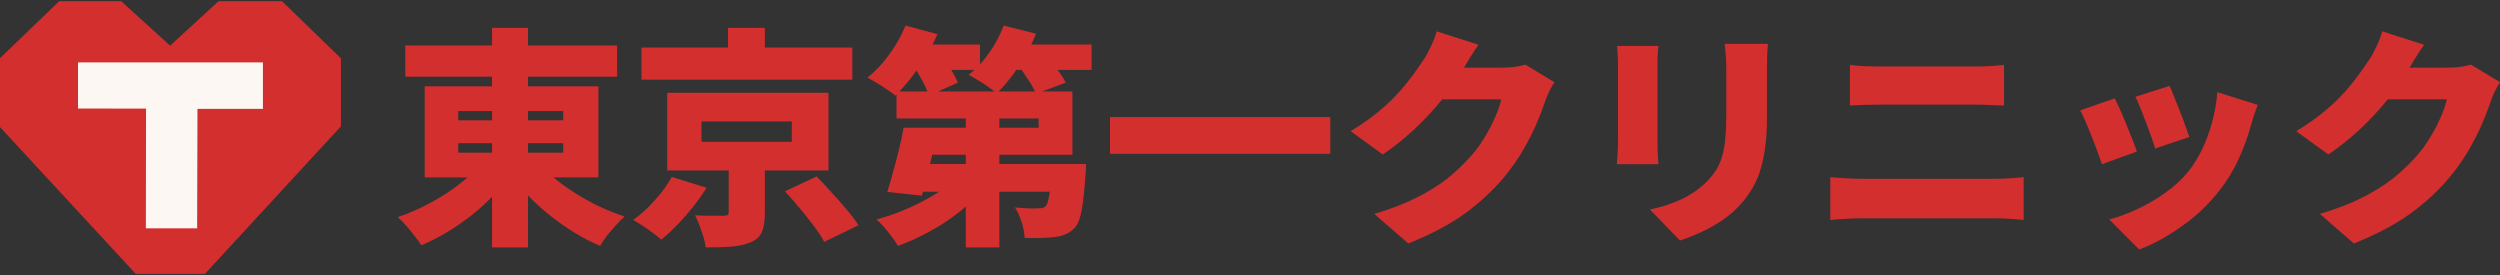 <svg width="200" height="22" viewBox="0 0 200 22" fill="none"
                            xmlns="http://www.w3.org/2000/svg">
                            <rect x="0" y="0" width="200" height="22" fill="#333333" stroke="none"/>
                            <path
                                d="M13.609 3.653L17.487 0.094H22.561L27.273 4.67V10.108L16.39 21.912H10.863L0 10.167V4.651L4.742 0.094H9.695L13.609 3.653Z"
                                fill="#D32F2F" />
                            <path
                                d="M6.24 4.992H21.033V8.709H15.798L15.771 18.266H11.67L11.683 8.689L6.24 8.682V4.992Z"
                                fill="#FCF7F2" />
                            <path
                                d="M32.423 3.637H49.368V6.132H32.423V3.637ZM39.364 2.232H42.239V19.793H39.364V2.232ZM38.721 12.769L41.047 13.711C40.618 14.34 40.127 14.944 39.572 15.523C39.03 16.102 38.444 16.645 37.813 17.15C37.183 17.655 36.521 18.117 35.828 18.536C35.134 18.955 34.428 19.319 33.709 19.627C33.571 19.405 33.388 19.152 33.161 18.869C32.947 18.586 32.72 18.308 32.48 18.037C32.241 17.766 32.02 17.544 31.818 17.372C32.512 17.137 33.193 16.854 33.861 16.521C34.529 16.189 35.166 15.825 35.771 15.431C36.389 15.024 36.943 14.599 37.435 14.155C37.939 13.699 38.368 13.237 38.721 12.769ZM42.976 12.88C43.342 13.323 43.777 13.761 44.281 14.192C44.798 14.623 45.365 15.036 45.983 15.431C46.601 15.825 47.244 16.182 47.912 16.503C48.593 16.823 49.28 17.094 49.974 17.316C49.759 17.501 49.526 17.735 49.274 18.019C49.022 18.29 48.782 18.567 48.555 18.851C48.341 19.146 48.158 19.418 48.007 19.664C47.301 19.368 46.607 19.011 45.926 18.592C45.246 18.173 44.59 17.711 43.96 17.205C43.329 16.7 42.743 16.164 42.201 15.597C41.659 15.018 41.167 14.426 40.726 13.822L42.976 12.88ZM36.66 11.456V12.214H45.056V11.456H36.66ZM36.66 8.887V9.626H45.056V8.887H36.66ZM33.974 6.909H47.874V14.192H33.974V6.909Z"
                                fill="#D32F2F" />
                            <path
                                d="M51.316 3.803H68.186V6.373H51.316V3.803ZM58.238 2.232H61.188V5.06H58.238V2.232ZM56.12 9.719V11.345H63.344V9.719H56.12ZM53.378 7.426H66.275V13.637H53.378V7.426ZM62.796 15.301L65.33 14.118C65.708 14.5 66.105 14.925 66.521 15.394C66.95 15.85 67.353 16.306 67.732 16.762C68.122 17.218 68.438 17.637 68.677 18.019L65.935 19.35C65.746 18.98 65.475 18.561 65.122 18.093C64.769 17.624 64.384 17.144 63.968 16.651C63.565 16.158 63.174 15.708 62.796 15.301ZM58.295 12.732H61.188V17.076C61.188 17.717 61.106 18.216 60.942 18.573C60.791 18.943 60.476 19.22 59.997 19.405C59.53 19.59 59.001 19.701 58.408 19.738C57.828 19.775 57.179 19.793 56.46 19.793C56.41 19.399 56.296 18.962 56.12 18.481C55.956 18 55.786 17.581 55.609 17.224C55.874 17.236 56.164 17.248 56.479 17.261C56.794 17.261 57.084 17.261 57.349 17.261C57.614 17.261 57.79 17.261 57.879 17.261C58.042 17.261 58.15 17.242 58.2 17.205C58.263 17.168 58.295 17.094 58.295 16.983V12.732ZM53.737 14.155L56.536 15.024C56.221 15.517 55.861 16.022 55.458 16.54C55.054 17.045 54.632 17.526 54.191 17.982C53.762 18.425 53.334 18.82 52.905 19.165C52.602 18.906 52.23 18.623 51.789 18.314C51.36 18.019 50.982 17.778 50.654 17.593C51.07 17.298 51.474 16.959 51.865 16.577C52.255 16.182 52.615 15.776 52.943 15.357C53.27 14.925 53.535 14.525 53.737 14.155Z"
                                fill="#D32F2F" />
                            <path
                                d="M73.84 10.218H83.088V9.478H71.722V7.315H85.792V12.38H73.84V10.218ZM72.289 10.218H75.05C74.924 10.834 74.786 11.475 74.634 12.14C74.483 12.793 74.332 13.422 74.18 14.026C74.029 14.63 73.884 15.172 73.746 15.652L70.984 15.357C71.136 14.888 71.287 14.365 71.438 13.785C71.602 13.206 71.76 12.608 71.911 11.992C72.062 11.376 72.188 10.785 72.289 10.218ZM73.424 13.12H84.847V15.338H72.743L73.424 13.12ZM84.128 13.12H86.889C86.889 13.12 86.883 13.237 86.87 13.471C86.87 13.693 86.858 13.884 86.832 14.044C86.757 15.24 86.656 16.17 86.53 16.836C86.416 17.489 86.234 17.951 85.981 18.222C85.754 18.468 85.509 18.641 85.244 18.74C84.992 18.851 84.708 18.924 84.393 18.962C84.115 18.998 83.762 19.023 83.334 19.035C82.905 19.048 82.451 19.048 81.972 19.035C81.96 18.641 81.877 18.216 81.726 17.76C81.588 17.304 81.411 16.916 81.197 16.595C81.562 16.632 81.909 16.657 82.237 16.669C82.577 16.682 82.836 16.682 83.012 16.669C83.151 16.669 83.271 16.663 83.372 16.651C83.472 16.626 83.567 16.577 83.655 16.503C83.769 16.38 83.863 16.084 83.939 15.616C84.015 15.147 84.078 14.42 84.128 13.434V13.12ZM77.263 7.814H79.948V19.793H77.263V7.814ZM76.771 13.952L78.889 14.839C78.473 15.357 78.001 15.856 77.471 16.337C76.942 16.817 76.368 17.267 75.75 17.686C75.145 18.093 74.508 18.462 73.84 18.795C73.184 19.14 72.516 19.43 71.835 19.664C71.709 19.454 71.545 19.214 71.344 18.943C71.155 18.684 70.947 18.425 70.72 18.167C70.505 17.92 70.304 17.717 70.114 17.557C70.77 17.384 71.419 17.168 72.062 16.91C72.705 16.651 73.317 16.367 73.897 16.059C74.489 15.751 75.031 15.418 75.523 15.061C76.015 14.704 76.431 14.334 76.771 13.952ZM72.516 3.563H78.398V5.596H72.516V3.563ZM80.157 3.563H87.324V5.596H80.157V3.563ZM72.441 2.047L74.994 2.731C74.729 3.347 74.407 3.957 74.029 4.561C73.663 5.165 73.273 5.732 72.857 6.262C72.441 6.792 72.031 7.254 71.627 7.648C71.463 7.5 71.243 7.34 70.966 7.167C70.701 6.983 70.423 6.804 70.133 6.631C69.856 6.459 69.61 6.317 69.396 6.206C70.026 5.713 70.612 5.091 71.155 4.339C71.697 3.587 72.125 2.823 72.441 2.047ZM80.289 2.047L82.88 2.694C82.527 3.606 82.06 4.487 81.48 5.337C80.913 6.188 80.333 6.896 79.74 7.463C79.577 7.315 79.356 7.149 79.079 6.964C78.801 6.767 78.518 6.582 78.228 6.41C77.95 6.237 77.704 6.095 77.49 5.984C78.095 5.516 78.644 4.931 79.135 4.228C79.627 3.526 80.012 2.799 80.289 2.047ZM73.027 5.171L75.183 4.247C75.46 4.592 75.737 4.992 76.015 5.448C76.292 5.892 76.494 6.28 76.62 6.613L74.313 7.648C74.212 7.315 74.035 6.915 73.783 6.447C73.531 5.978 73.279 5.553 73.027 5.171ZM81.405 5.171L83.655 4.376C83.945 4.709 84.242 5.085 84.544 5.504C84.859 5.923 85.099 6.292 85.263 6.613L82.88 7.5C82.754 7.18 82.546 6.804 82.256 6.373C81.978 5.929 81.695 5.528 81.405 5.171Z"
                                fill="#D32F2F" />
                            <path d="M88.799 9.367H106.425V12.307H88.799V9.367Z" fill="#D32F2F" />
                            <path
                                d="M124.353 6.576C124.227 6.773 124.095 7.007 123.956 7.278C123.83 7.537 123.717 7.808 123.616 8.092C123.452 8.597 123.225 9.189 122.935 9.866C122.645 10.544 122.286 11.253 121.857 11.992C121.428 12.732 120.924 13.453 120.344 14.155C119.424 15.252 118.358 16.238 117.148 17.113C115.938 17.976 114.443 18.764 112.666 19.479L109.943 17.113C111.304 16.706 112.451 16.262 113.384 15.782C114.33 15.301 115.137 14.796 115.805 14.266C116.473 13.724 117.072 13.157 117.602 12.565C118.005 12.134 118.377 11.635 118.718 11.068C119.071 10.501 119.367 9.94 119.606 9.386C119.859 8.819 120.022 8.338 120.098 7.944H114.084L115.105 5.411C115.282 5.411 115.547 5.411 115.9 5.411C116.253 5.411 116.644 5.411 117.072 5.411C117.513 5.411 117.942 5.411 118.358 5.411C118.787 5.411 119.159 5.411 119.474 5.411C119.802 5.411 120.029 5.411 120.155 5.411C120.47 5.411 120.798 5.393 121.138 5.356C121.491 5.307 121.788 5.245 122.027 5.171L124.353 6.576ZM118.283 3.581C118.018 3.951 117.759 4.345 117.507 4.764C117.255 5.183 117.066 5.498 116.94 5.707C116.486 6.484 115.925 7.278 115.257 8.092C114.601 8.893 113.876 9.663 113.082 10.402C112.288 11.13 111.468 11.783 110.623 12.362L108.051 10.495C108.883 9.99 109.615 9.478 110.245 8.961C110.875 8.443 111.418 7.932 111.872 7.426C112.325 6.921 112.716 6.44 113.044 5.984C113.384 5.516 113.681 5.091 113.933 4.709C114.109 4.45 114.292 4.111 114.481 3.692C114.683 3.261 114.834 2.866 114.935 2.509L118.283 3.581Z"
                                fill="#D32F2F" />
                            <path
                                d="M141.431 3.507C141.418 3.778 141.399 4.08 141.374 4.413C141.361 4.734 141.355 5.097 141.355 5.504C141.355 5.861 141.355 6.292 141.355 6.798C141.355 7.291 141.355 7.784 141.355 8.277C141.355 8.77 141.355 9.189 141.355 9.534C141.355 10.458 141.298 11.277 141.185 11.992C141.084 12.707 140.933 13.342 140.731 13.896C140.529 14.451 140.283 14.944 139.993 15.375C139.716 15.807 139.394 16.207 139.029 16.577C138.613 17.008 138.127 17.402 137.573 17.76C137.03 18.105 136.482 18.401 135.927 18.647C135.372 18.894 134.862 19.091 134.395 19.239L131.994 16.762C132.977 16.552 133.841 16.269 134.584 15.911C135.341 15.542 136.003 15.073 136.57 14.506C136.885 14.174 137.144 13.841 137.346 13.508C137.547 13.163 137.699 12.793 137.799 12.399C137.913 11.992 137.989 11.543 138.026 11.05C138.077 10.544 138.102 9.971 138.102 9.33C138.102 8.973 138.102 8.554 138.102 8.073C138.102 7.593 138.102 7.118 138.102 6.65C138.102 6.182 138.102 5.8 138.102 5.504C138.102 5.097 138.089 4.734 138.064 4.413C138.039 4.08 138.007 3.778 137.97 3.507H141.431ZM132.674 3.674C132.662 3.908 132.643 4.13 132.618 4.339C132.605 4.536 132.599 4.801 132.599 5.134C132.599 5.294 132.599 5.535 132.599 5.855C132.599 6.163 132.599 6.52 132.599 6.927C132.599 7.334 132.599 7.759 132.599 8.203C132.599 8.634 132.599 9.059 132.599 9.478C132.599 9.897 132.599 10.279 132.599 10.624C132.599 10.957 132.599 11.222 132.599 11.419C132.599 11.653 132.605 11.937 132.618 12.27C132.643 12.602 132.662 12.892 132.674 13.138H129.346C129.359 12.954 129.377 12.689 129.403 12.344C129.428 11.998 129.44 11.684 129.44 11.401C129.44 11.204 129.44 10.939 129.44 10.606C129.44 10.261 129.44 9.879 129.44 9.46C129.44 9.041 129.44 8.616 129.44 8.184C129.44 7.741 129.44 7.322 129.44 6.927C129.44 6.52 129.44 6.163 129.44 5.855C129.44 5.535 129.44 5.294 129.44 5.134C129.44 4.961 129.434 4.734 129.422 4.45C129.409 4.167 129.39 3.908 129.365 3.674H132.674Z"
                                fill="#D32F2F" />
                            <path
                                d="M147.993 5.189C148.358 5.239 148.768 5.276 149.222 5.3C149.689 5.313 150.086 5.319 150.414 5.319C150.716 5.319 151.088 5.319 151.529 5.319C151.983 5.319 152.462 5.319 152.967 5.319C153.484 5.319 154.007 5.319 154.536 5.319C155.066 5.319 155.564 5.319 156.03 5.319C156.509 5.319 156.925 5.319 157.279 5.319C157.644 5.319 157.915 5.319 158.092 5.319C158.495 5.319 158.899 5.307 159.302 5.282C159.706 5.257 160.046 5.226 160.323 5.189V8.443C160.046 8.431 159.687 8.418 159.245 8.406C158.817 8.381 158.432 8.369 158.092 8.369C157.915 8.369 157.632 8.369 157.241 8.369C156.862 8.369 156.415 8.369 155.898 8.369C155.381 8.369 154.845 8.369 154.29 8.369C153.736 8.369 153.2 8.369 152.683 8.369C152.166 8.369 151.706 8.369 151.302 8.369C150.912 8.369 150.622 8.369 150.432 8.369C150.054 8.369 149.638 8.375 149.184 8.388C148.73 8.4 148.333 8.418 147.993 8.443V5.189ZM146.423 14.174C146.827 14.198 147.262 14.229 147.728 14.266C148.195 14.291 148.623 14.303 149.014 14.303C149.191 14.303 149.493 14.303 149.922 14.303C150.351 14.303 150.855 14.303 151.435 14.303C152.027 14.303 152.658 14.303 153.326 14.303C153.994 14.303 154.656 14.303 155.312 14.303C155.98 14.303 156.604 14.303 157.184 14.303C157.777 14.303 158.281 14.303 158.697 14.303C159.126 14.303 159.428 14.303 159.605 14.303C159.945 14.303 160.323 14.291 160.739 14.266C161.155 14.241 161.54 14.211 161.893 14.174V17.593C161.527 17.557 161.124 17.526 160.683 17.501C160.254 17.477 159.895 17.464 159.605 17.464C159.428 17.464 159.126 17.464 158.697 17.464C158.281 17.464 157.777 17.464 157.184 17.464C156.604 17.464 155.98 17.464 155.312 17.464C154.656 17.464 153.994 17.464 153.326 17.464C152.658 17.464 152.027 17.464 151.435 17.464C150.855 17.464 150.351 17.464 149.922 17.464C149.493 17.464 149.191 17.464 149.014 17.464C148.623 17.464 148.188 17.477 147.709 17.501C147.23 17.526 146.801 17.557 146.423 17.593V14.174Z"
                                fill="#D32F2F" />
                            <path
                                d="M173.562 6.872C173.662 7.069 173.782 7.352 173.921 7.722C174.072 8.092 174.23 8.486 174.394 8.905C174.558 9.312 174.703 9.7 174.829 10.07C174.967 10.44 175.074 10.735 175.15 10.957L172.408 11.881C172.345 11.647 172.25 11.351 172.124 10.994C171.998 10.637 171.859 10.261 171.708 9.866C171.557 9.46 171.406 9.072 171.254 8.702C171.103 8.32 170.964 7.999 170.838 7.741L173.562 6.872ZM180.616 8.388C180.489 8.745 180.382 9.047 180.294 9.293C180.218 9.54 180.149 9.774 180.086 9.996C179.846 10.883 179.519 11.783 179.103 12.695C178.699 13.594 178.182 14.445 177.552 15.246C176.669 16.367 175.661 17.322 174.526 18.111C173.404 18.912 172.276 19.528 171.141 19.96L168.739 17.557C169.407 17.384 170.132 17.119 170.914 16.762C171.696 16.404 172.452 15.967 173.183 15.449C173.927 14.932 174.558 14.352 175.074 13.711C175.49 13.194 175.862 12.59 176.19 11.9C176.518 11.21 176.783 10.476 176.985 9.7C177.199 8.911 177.331 8.135 177.382 7.371L180.616 8.388ZM169.174 7.87C169.313 8.129 169.464 8.443 169.628 8.813C169.792 9.182 169.956 9.571 170.12 9.977C170.283 10.384 170.441 10.778 170.592 11.16C170.744 11.53 170.863 11.851 170.952 12.122L168.153 13.138C168.077 12.892 167.964 12.572 167.812 12.177C167.674 11.783 167.516 11.37 167.34 10.939C167.176 10.507 167.012 10.107 166.848 9.737C166.684 9.355 166.539 9.053 166.413 8.831L169.174 7.87Z"
                                fill="#D32F2F" />
                            <path
                                d="M200 6.576C199.874 6.773 199.742 7.007 199.603 7.278C199.477 7.537 199.363 7.808 199.263 8.092C199.099 8.597 198.872 9.189 198.582 9.866C198.292 10.544 197.932 11.253 197.504 11.992C197.075 12.732 196.571 13.453 195.991 14.155C195.07 15.252 194.005 16.238 192.795 17.113C191.584 17.976 190.09 18.764 188.313 19.479L185.589 17.113C186.951 16.706 188.098 16.262 189.031 15.782C189.977 15.301 190.784 14.796 191.452 14.266C192.12 13.724 192.719 13.157 193.249 12.565C193.652 12.134 194.024 11.635 194.364 11.068C194.717 10.501 195.014 9.94 195.253 9.386C195.505 8.819 195.669 8.338 195.745 7.944H189.731L190.752 5.411C190.929 5.411 191.194 5.411 191.547 5.411C191.9 5.411 192.29 5.411 192.719 5.411C193.16 5.411 193.589 5.411 194.005 5.411C194.434 5.411 194.806 5.411 195.121 5.411C195.449 5.411 195.676 5.411 195.802 5.411C196.117 5.411 196.445 5.393 196.785 5.356C197.138 5.307 197.434 5.245 197.674 5.171L200 6.576ZM193.929 3.581C193.665 3.951 193.406 4.345 193.154 4.764C192.902 5.183 192.713 5.498 192.587 5.707C192.133 6.484 191.572 7.278 190.904 8.092C190.248 8.893 189.523 9.663 188.729 10.402C187.934 11.13 187.115 11.783 186.27 12.362L183.698 10.495C184.53 9.99 185.262 9.478 185.892 8.961C186.522 8.443 187.064 7.932 187.518 7.426C187.972 6.921 188.363 6.44 188.691 5.984C189.031 5.516 189.328 5.091 189.58 4.709C189.756 4.45 189.939 4.111 190.128 3.692C190.33 3.261 190.481 2.866 190.582 2.509L193.929 3.581Z"
                                fill="#D32F2F" />
                        </svg>